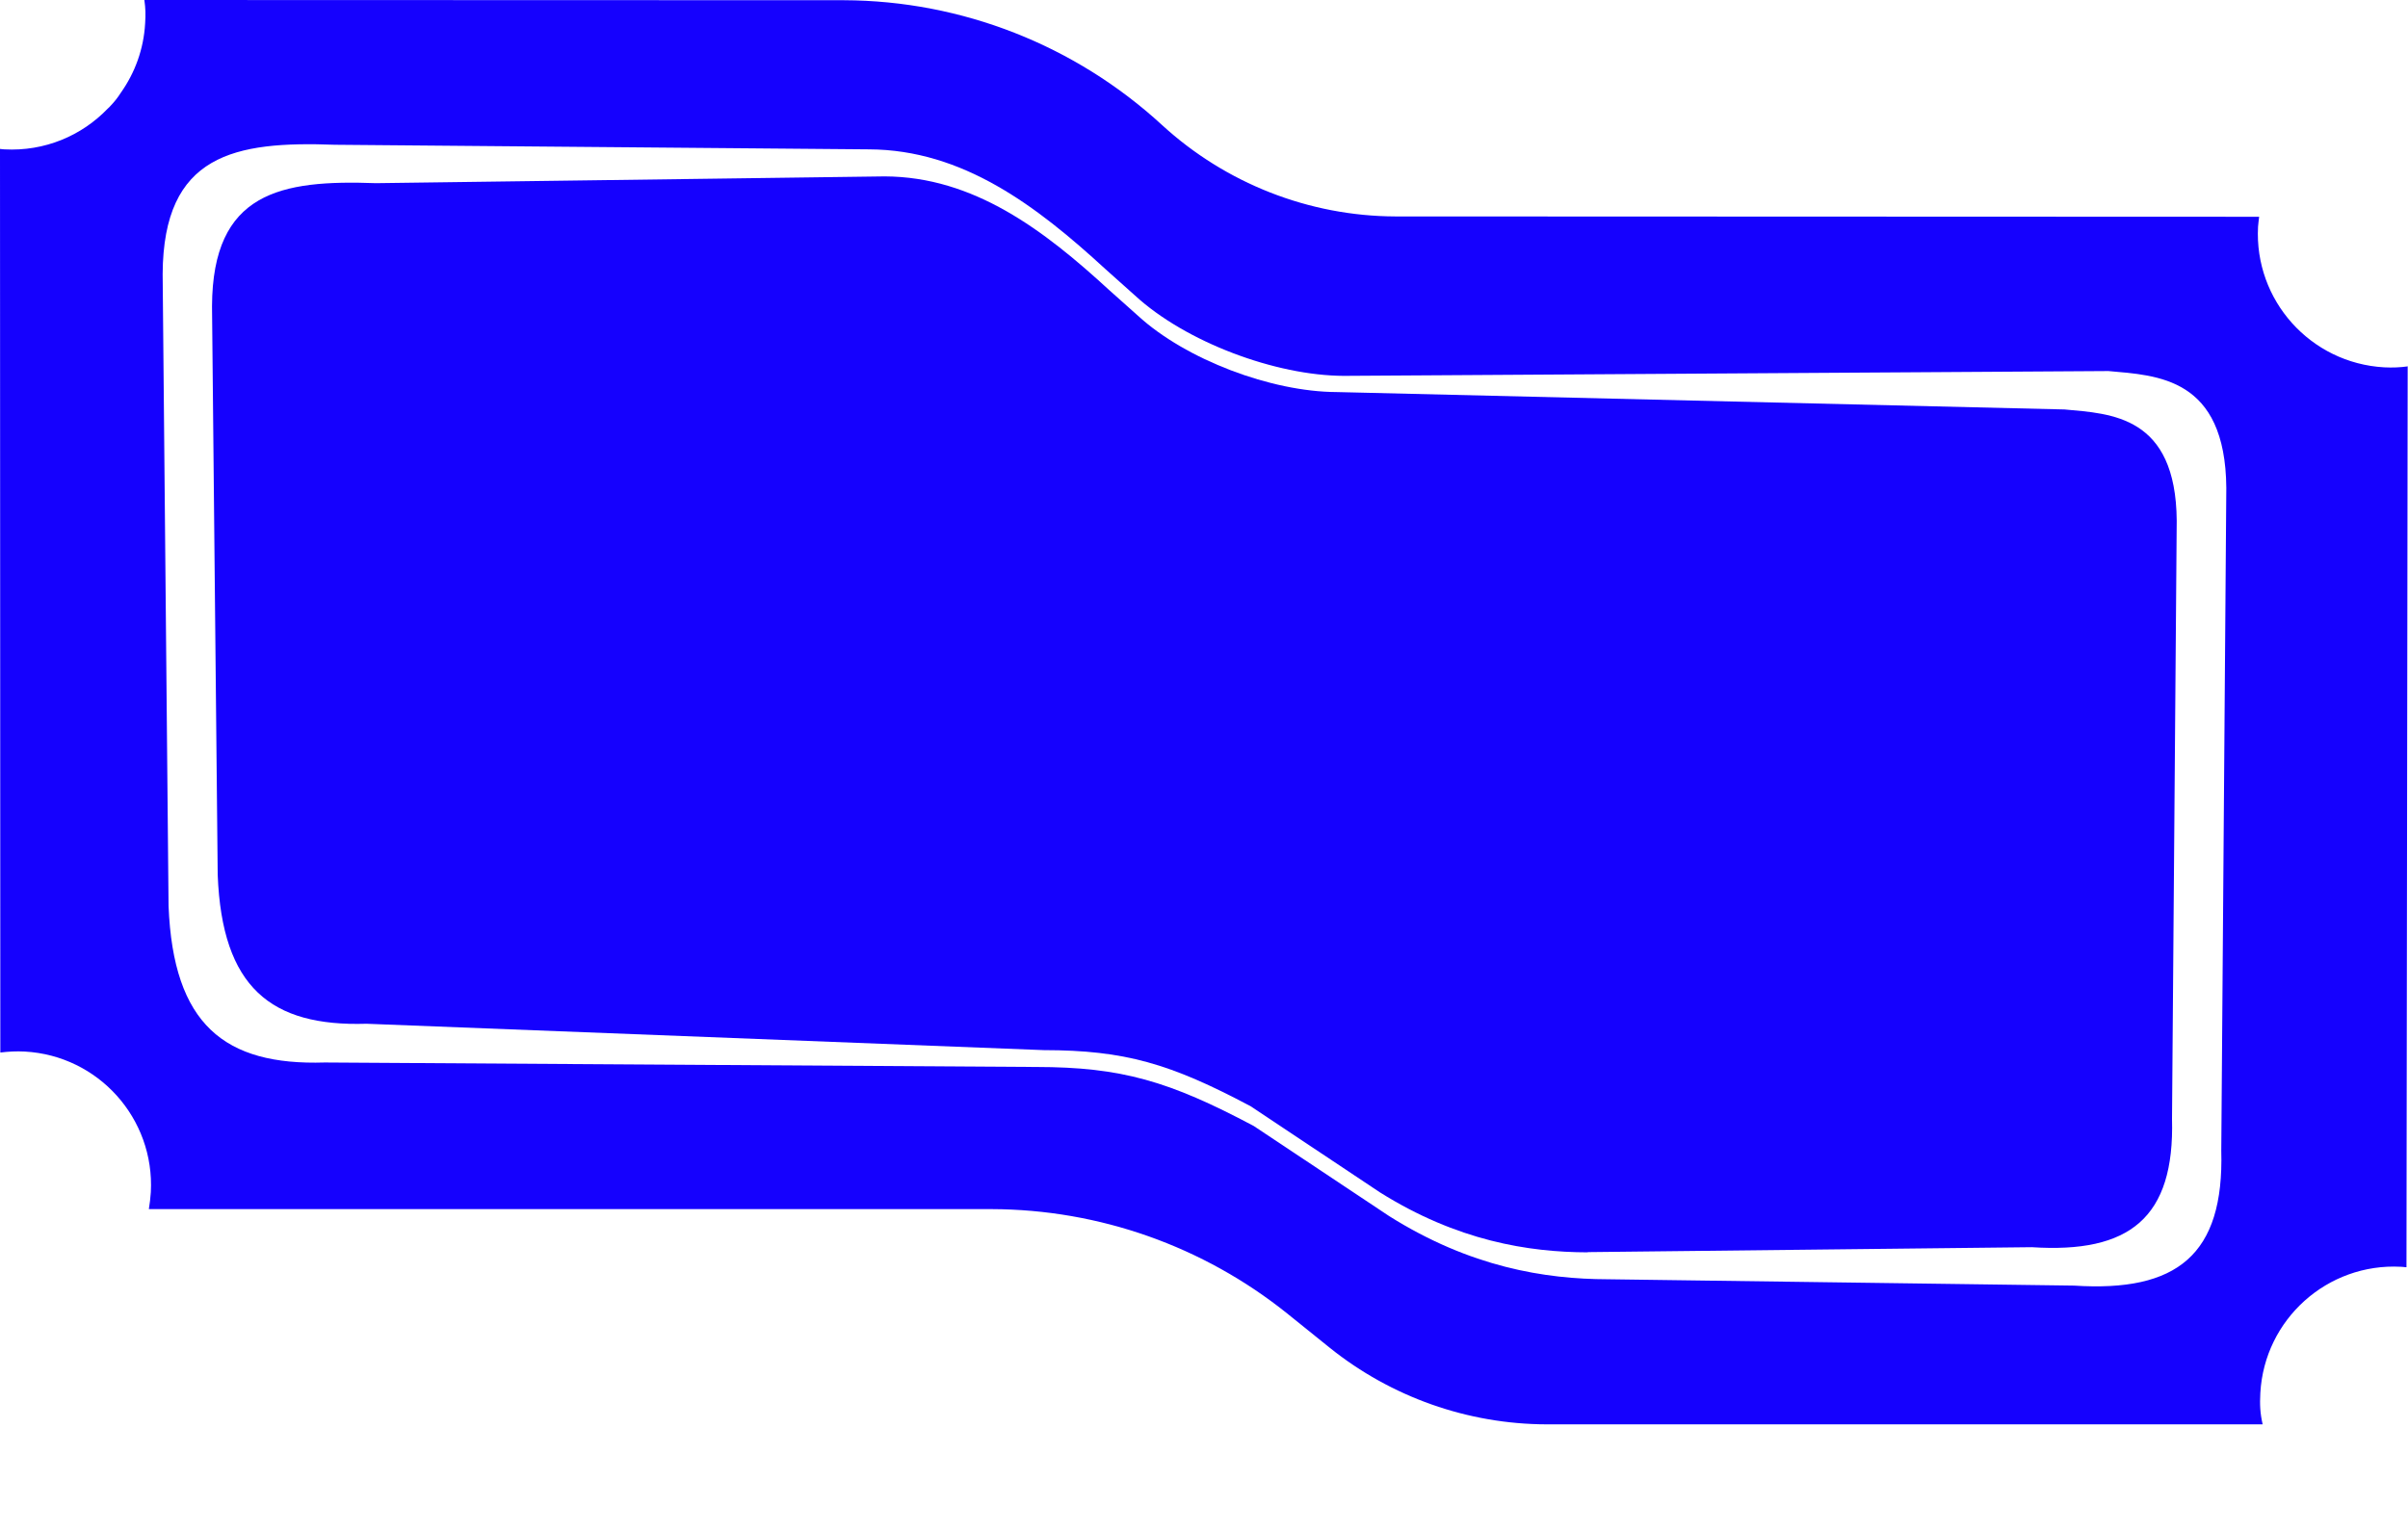 <svg width="22" height="14" viewBox="0 0 22 14" fill="none" xmlns="http://www.w3.org/2000/svg">
<path d="M14.506 11.443L18.563 11.398C19.456 11.456 19.869 11.131 19.844 10.225L19.887 4.76C19.88 3.797 19.287 3.781 18.862 3.742L12.213 3.583C11.617 3.581 10.835 3.288 10.395 2.884L10.136 2.653C9.537 2.102 8.896 1.615 8.082 1.612L3.435 1.674C2.565 1.642 1.942 1.755 1.937 2.798L1.989 7.996C2.029 9.024 2.475 9.383 3.349 9.356L9.536 9.597C10.277 9.598 10.691 9.719 11.428 10.111L12.606 10.896C13.313 11.34 13.964 11.444 14.507 11.445L14.506 11.443Z" fill="#1501FE"/>
<path d="M22 3.348C21.929 3.358 21.857 3.361 21.782 3.357C21.109 3.319 20.594 2.744 20.63 2.072C20.631 2.05 20.638 2.001 20.64 1.981L12.748 1.978C11.959 1.975 11.198 1.676 10.616 1.142C9.823 0.413 8.787 0.006 7.71 0.002L1.319 0C1.33 0.078 1.331 0.132 1.326 0.213C1.313 0.45 1.232 0.666 1.105 0.846C1.076 0.892 1.043 0.933 1.008 0.969C1.006 0.971 1.004 0.974 1.002 0.976C0.995 0.982 0.989 0.988 0.983 0.994C0.746 1.24 0.408 1.385 0.04 1.365C0.027 1.365 0.014 1.362 0 1.361L0.003 9.619C0.076 9.61 0.15 9.606 0.226 9.61C0.899 9.647 1.414 10.222 1.378 10.895C1.375 10.943 1.368 11.004 1.36 11.05H9.061C10.042 11.053 10.993 11.389 11.759 12.003L12.15 12.318C12.711 12.768 13.41 13.015 14.129 13.017H20.672C20.649 12.915 20.645 12.839 20.651 12.729C20.689 12.056 21.264 11.541 21.936 11.577C21.951 11.577 21.965 11.58 21.978 11.581C21.983 11.581 21.986 11.581 21.986 11.581L21.997 3.35L22 3.348ZM18.948 11.749L14.688 11.691C14.117 11.69 13.434 11.581 12.692 11.114L11.454 10.29C10.68 9.879 10.245 9.752 9.467 9.751L2.968 9.71C2.05 9.739 1.583 9.362 1.54 8.28L1.486 2.504C1.492 1.408 2.145 1.289 3.06 1.323L7.941 1.365C8.795 1.369 9.469 1.88 10.098 2.458L10.37 2.701C10.831 3.125 11.652 3.433 12.278 3.435L19.263 3.391C19.709 3.431 20.332 3.448 20.34 4.459L20.294 10.516C20.321 11.47 19.888 11.81 18.949 11.749H18.948Z" fill="#1501FE"/>
</svg>

